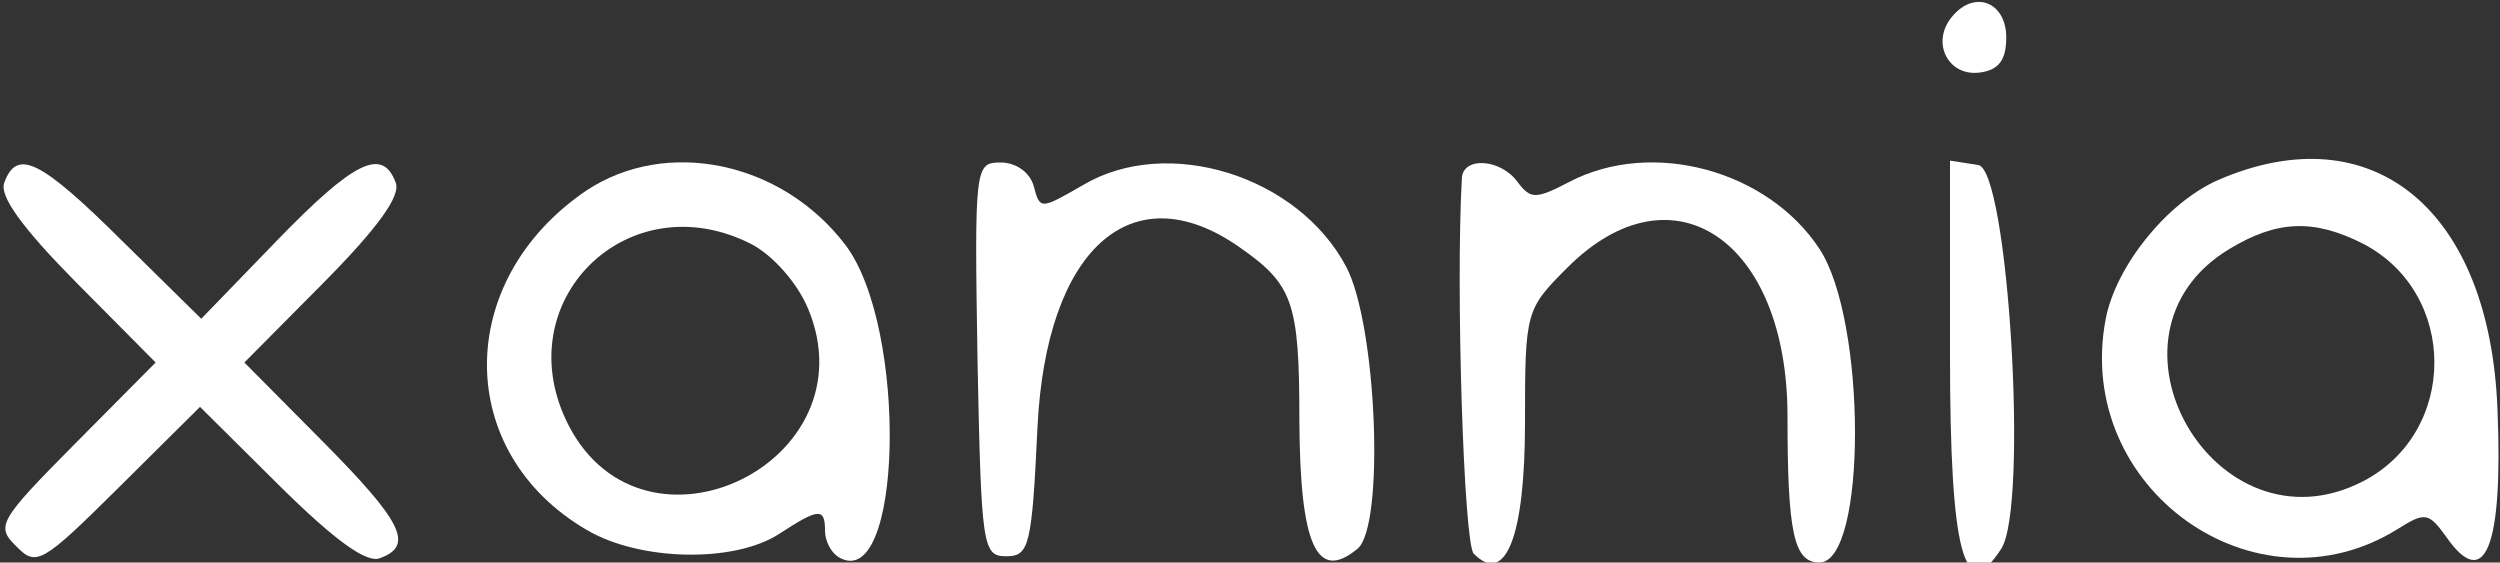<?xml version="1.0" standalone="no"?>
<!DOCTYPE svg PUBLIC "-//W3C//DTD SVG 20010904//EN"
 "http://www.w3.org/TR/2001/REC-SVG-20010904/DTD/svg10.dtd">
<svg version="1.0" xmlns="http://www.w3.org/2000/svg"
 width="200pt" height="45pt" viewBox="0 0 200 45"
 preserveAspectRatio="xMidYMid meet">
<rect x="0" y="0" width="200" height="45" fill="#333333" stroke="none"/>
<g transform="translate(0,45) scale(0.05,-0.05)"
fill="#ffffff" stroke="none">
<path d="M3123 873 c-34 -41 -6 -96 45 -89 30 4 42 20 42 56 0 57 -51 77 -87
33z"/>
<path d="M7 608 c-9 -21 29 -73 115 -160 l127 -128 -129 -130 c-122 -123 -127
-132 -94 -164 32 -33 41 -28 164 94 l130 129 128 -127 c87 -86 139 -124 160
-115 55 20 36 58 -92 187 l-125 126 127 128 c86 87 124 139 115 160 -21 57
-67 34 -190 -93 l-121 -125 -127 125 c-130 129 -168 148 -188 93z"/>
<path d="M938 595 c-212 -144 -212 -419 1 -543 85 -50 236 -53 308 -6 63 41
73 42 73 5 0 -16 9 -34 21 -42 103 -63 113 367 11 500 -102 133 -286 171 -414
86z m265 -86 c34 -18 73 -62 90 -103 102 -245 -261 -422 -383 -187 -102 198
95 392 293 290z"/>
<path d="M1564 325 c6 -300 8 -315 46 -315 37 0 41 17 50 207 14 284 150 407
321 289 88 -61 98 -88 98 -279 1 -200 28 -259 93 -205 44 36 31 358 -18 451
-77 146 -286 211 -421 131 -68 -39 -69 -40 -79 -2 -6 22 -28 38 -53 38 -41 0
-42 -6 -37 -315z"/>
<path d="M2339 615 c-10 -175 3 -585 19 -601 51 -51 82 27 82 210 0 178 1 181
68 248 168 168 352 44 352 -238 0 -186 10 -234 51 -234 76 0 76 387 0 502 -83
126 -268 176 -400 107 -54 -28 -62 -28 -83 0 -27 37 -87 41 -89 6z"/>
<path d="M3120 331 c0 -316 23 -401 82 -309 44 68 11 608 -37 614 l-45 7 0
-312z"/>
<path d="M3549 612 c-82 -36 -164 -138 -180 -223 -51 -270 240 -478 468 -335
43 27 49 26 77 -13 62 -89 91 -16 82 203 -12 321 -200 475 -447 368z m232
-102 c152 -79 152 -301 0 -380 -236 -122 -442 233 -215 371 77 47 136 49 215
9z"/>
</g>
</svg>
